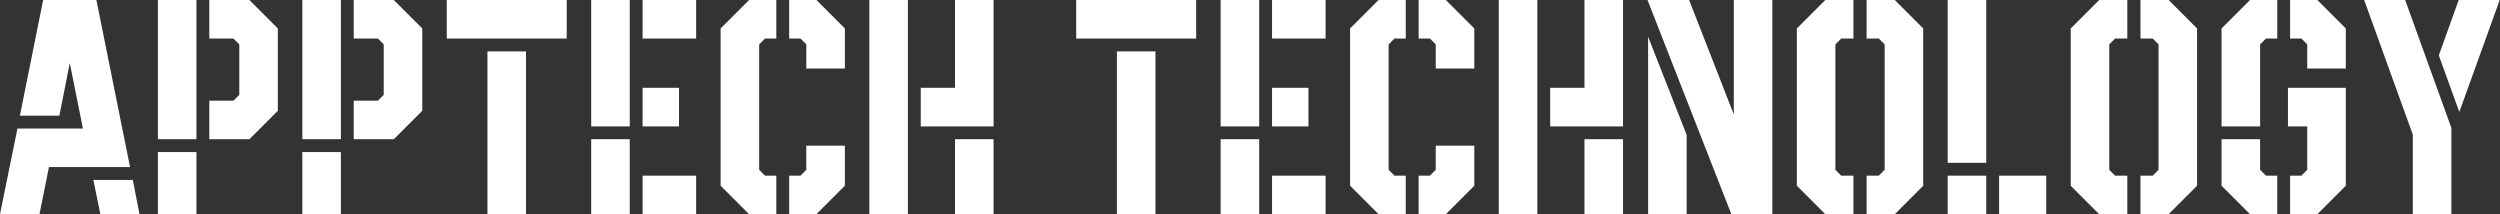 <svg xmlns="http://www.w3.org/2000/svg" width="429" height="36.761" viewBox="0 0 350 29.991" class="looka-1j8o68f"><rect x="0" y="0" width="350" height="29.991" fill="#333333" stroke="none"/><defs id="SvgjsDefs1808"></defs><g id="SvgjsG1809" featurekey="A7DQL5-0" transform="matrix(2.142,0,0,2.142,-0.857,-12.853)" fill="#fff"><path d="M0.4 20 l1.14 -5.6 l4.28 0 l-0.86 -4.28 l-0.68 3.44 l-2.58 0 l1.52 -7.56 l3.48 0 l2.2 10.92 l-5.3 0 l-0.62 3.08 l-2.58 0 z M6.96 20 l-0.46 -2.24 l2.58 0 l0.44 2.24 l-2.56 0 z M14.08 15.1 l0 -2.52 l1.58 0 l0.38 -0.38 l0 -3.3 l-0.38 -0.38 l-1.58 0 l0 -2.52 l2.62 0 l1.86 1.86 l0 5.38 l-1.86 1.86 l-2.62 0 z M10.72 20 l0 -4.06 l2.52 0 l0 4.06 l-2.52 0 z M10.72 15.1 l0 -9.1 l2.52 0 l0 9.1 l-2.52 0 z M23.52 15.1 l0 -2.52 l1.58 0 l0.38 -0.38 l0 -3.3 l-0.38 -0.38 l-1.58 0 l0 -2.52 l2.62 0 l1.86 1.86 l0 5.38 l-1.86 1.86 l-2.62 0 z M20.16 20 l0 -4.06 l2.52 0 l0 4.06 l-2.52 0 z M20.16 15.1 l0 -9.1 l2.52 0 l0 9.1 l-2.52 0 z M32.26 20 l0 -10.64 l2.52 0 l0 10.64 l-2.52 0 z M29.6 8.52 l0 -2.52 l7.84 0 l0 2.52 l-7.84 0 z M39.04 14.26 l0 -8.26 l2.52 0 l0 8.26 l-2.52 0 z M39.04 20 l0 -4.9 l2.52 0 l0 4.9 l-2.52 0 z M42.4 20 l0 -2.52 l3.5 0 l0 2.52 l-3.5 0 z M42.4 14.26 l0 -2.52 l2.38 0 l0 2.52 l-2.38 0 z M42.4 8.52 l0 -2.52 l3.5 0 l0 2.52 l-3.5 0 z M49.36 20 l-1.86 -1.86 l0 -10.28 l1.86 -1.86 l1.78 0 l0 2.52 l-0.74 0 l-0.38 0.38 l0 8.2 l0.38 0.38 l0.74 0 l0 2.52 l-1.78 0 z M51.98 20 l0 -2.52 l0.74 0 l0.38 -0.38 l0 -1.58 l2.52 0 l0 2.62 l-1.86 1.86 l-1.78 0 z M53.1 10.48 l0 -1.58 l-0.38 -0.38 l-0.74 0 l0 -2.52 l1.78 0 l1.86 1.86 l0 2.62 l-2.52 0 z M60.58 14.26 l0 -2.52 l2.24 0 l0 -5.74 l2.52 0 l0 8.26 l-4.76 0 z M57.22 20 l0 -14 l2.52 0 l0 14 l-2.52 0 z M62.82 20 l0 -4.9 l2.52 0 l0 4.9 l-2.52 0 z M73.4 20 l0 -10.64 l2.52 0 l0 10.64 l-2.52 0 z M70.74 8.52 l0 -2.52 l7.84 0 l0 2.52 l-7.84 0 z M80.18 14.26 l0 -8.26 l2.52 0 l0 8.26 l-2.52 0 z M80.18 20 l0 -4.9 l2.52 0 l0 4.9 l-2.52 0 z M83.54 20 l0 -2.52 l3.5 0 l0 2.52 l-3.5 0 z M83.54 14.26 l0 -2.52 l2.38 0 l0 2.52 l-2.38 0 z M83.54 8.52 l0 -2.52 l3.5 0 l0 2.52 l-3.5 0 z M90.5 20 l-1.86 -1.86 l0 -10.28 l1.86 -1.86 l1.78 0 l0 2.52 l-0.74 0 l-0.38 0.38 l0 8.2 l0.38 0.38 l0.74 0 l0 2.52 l-1.78 0 z M93.12 20 l0 -2.52 l0.74 0 l0.38 -0.38 l0 -1.58 l2.52 0 l0 2.62 l-1.86 1.86 l-1.78 0 z M94.24 10.48 l0 -1.58 l-0.38 -0.38 l-0.74 0 l0 -2.52 l1.78 0 l1.86 1.86 l0 2.62 l-2.52 0 z M101.72 14.26 l0 -2.52 l2.24 0 l0 -5.74 l2.52 0 l0 8.26 l-4.76 0 z M98.36 20 l0 -14 l2.52 0 l0 14 l-2.52 0 z M103.96 20 l0 -4.9 l2.52 0 l0 4.9 l-2.52 0 z M113.56 20 l-5.48 -14 l2.72 0 l2.92 7.48 l0 -7.48 l2.52 0 l0 14 l-2.68 0 z M108.12 20 l0 -11.6 l2.52 6.42 l0 5.18 l-2.52 0 z M122.4 20 l0 -2.52 l0.8 0 l0.38 -0.38 l0 -8.2 l-0.38 -0.38 l-0.8 0 l0 -2.52 l1.84 0 l1.86 1.86 l0 10.28 l-1.86 1.86 l-1.84 0 z M119.7 20 l-1.86 -1.86 l0 -10.28 l1.86 -1.86 l1.84 0 l0 2.52 l-0.8 0 l-0.38 0.38 l0 8.2 l0.38 0.38 l0.8 0 l0 2.52 l-1.84 0 z M127.7 16.64 l0 -10.64 l2.52 0 l0 10.64 l-2.52 0 z M127.7 20 l0 -2.52 l2.52 0 l0 2.52 l-2.52 0 z M131.06 20 l0 -2.52 l3.08 0 l0 2.52 l-3.08 0 z M140.3 20 l0 -2.52 l0.8 0 l0.38 -0.38 l0 -8.2 l-0.38 -0.38 l-0.8 0 l0 -2.52 l1.84 0 l1.86 1.86 l0 10.28 l-1.86 1.86 l-1.84 0 z M137.6 20 l-1.86 -1.86 l0 -10.28 l1.86 -1.86 l1.84 0 l0 2.52 l-0.8 0 l-0.38 0.38 l0 8.2 l0.38 0.38 l0.8 0 l0 2.52 l-1.84 0 z M150.08 20 l0 -2.52 l0.74 0 l0.38 -0.38 l0 -2.84 l-1.26 0 l0 -2.52 l3.78 0 l0 6.4 l-1.86 1.86 l-1.78 0 z M147.46 20 l-1.86 -1.86 l0 -3.04 l2.52 0 l0 2 l0.38 0.38 l0.74 0 l0 2.52 l-1.78 0 z M145.6 14.26 l0 -6.4 l1.86 -1.86 l1.78 0 l0 2.52 l-0.74 0 l-0.38 0.38 l0 5.36 l-2.52 0 z M151.2 10.48 l0 -1.58 l-0.38 -0.38 l-0.74 0 l0 -2.52 l1.78 0 l1.86 1.86 l0 2.62 l-2.52 0 z M158.1 20 l0 -5.2 l-3.18 -8.8 l2.68 0 l3.02 8.36 l0 5.64 l-2.52 0 z M161.14 13.32 l-1.34 -3.7 l1.3 -3.62 l2.68 0 z"></path></g></svg>